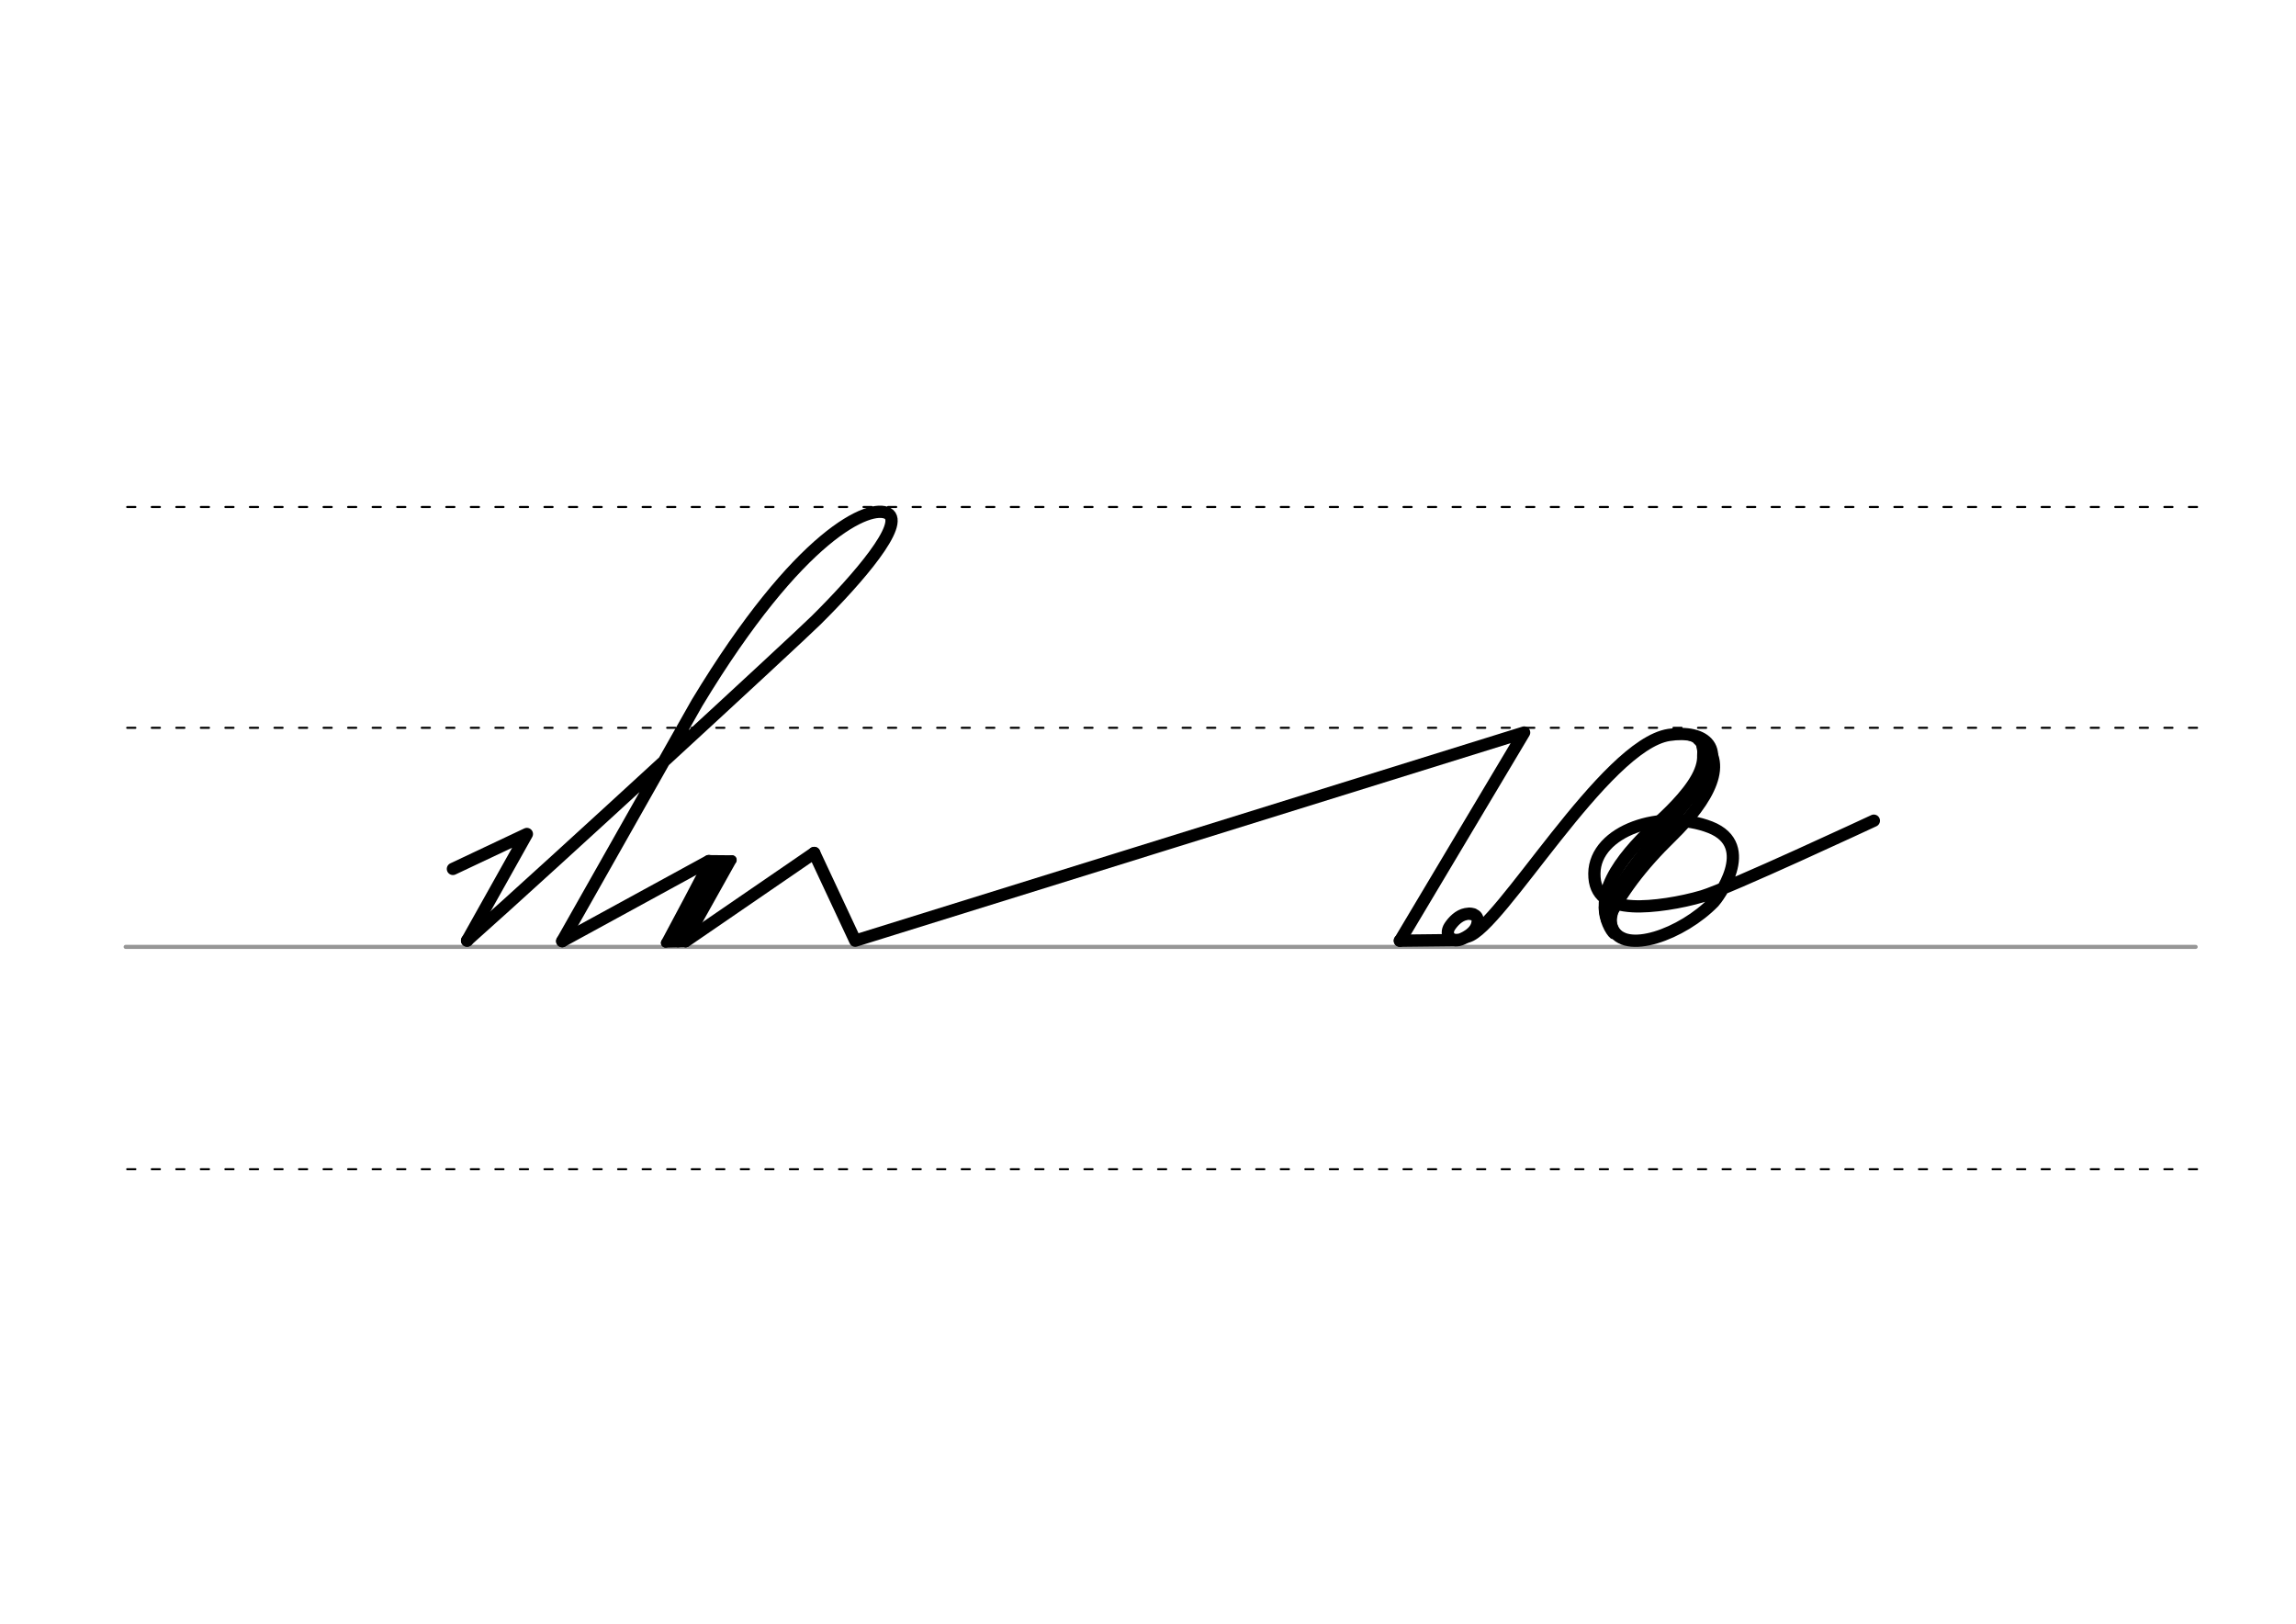 <svg height="210mm" viewBox="0 0 1052.4 744.1" width="297mm" xmlns="http://www.w3.org/2000/svg">
 <g fill="none" stroke-linecap="round">
  <g transform="translate(0 -308.268)">
   <path d="m57.6 742.2h948.8" stroke="#969696" stroke-width="1.875"/>
   <g stroke="#000" stroke-dasharray="3.75 7.5" stroke-miterlimit="2" stroke-width=".938">
    <path d="m58.3 844.1h948.8"/>
    <path d="m58.3 641.8h948.8"/>
    <path d="m58.3 540.6h948.8"/>
   </g>
  </g>
  <g stroke="#000">
   <g stroke-linejoin="round">
    <path d="m214.1 431c40.7-36.2 149.4-136.4 159.9-146.7 19.5-19.3 41-44.4 32.9-49-8-4.5-40.3 8.9-87.4 86.8l-61.8 109.2" stroke-width="5.625"/>
    <path d="m207.6 398.2 33.9-16-27.4 48.9" stroke-width="5.625"/>
    <g stroke-width="4.302">
     <path d="m324.9 394.2c.8-.5-19.8 37.9-19.8 37.9"/>
     <path d="m330.2 396.4-19.4 35.6"/>
     <path d="m314.2 431.9-9.1.2"/>
     <path d="m335.5 394.1-21.2 37.9"/>
     <path d="m335.5 394.1-10.8-.1"/>
     <path d="m328.8 395-19.4 35.6"/>
    </g>
    <g stroke-width="5.625">
     <path d="m324.9 394.6-67.2 36.7"/>
     <path d="m373.2 390.9-58.9 40.4"/>
     <path d="m373.2 390.9 18.8 40.2 306.6-95.4-56.9 95.4"/>
     <path d="m672.7 429.2c14.9-3.8 62.7-87.8 92.3-92.4 16.1-2.5 28.1 5.8 12.4 25.3-27.4 33.8-44.3 49.8-38.3 63.4 5.4 12.3 32 2.7 46.5-12.2 1-1 20.1-25.6-1.7-34.2-22-8.6-52.9 1.5-53.1 21.2-.1 10.3 6.6 14.4 17.6 15 8.9.5 22.3-1.7 32-4.6 12-3.6 78.5-34.6 78.5-34.6"/>
    </g>
   </g>
   <path d="m778.7 338.9c14.5 10.1 4.3 27.8-12.4 44.2-14.4 14-23.4 26.4-29.5 38.7" stroke-width="5.625"/>
   <path d="m778.7 338.9c.8-1.1 3.9 6.1.7 14.2-3.2 8.4-12.8 17.8-18.3 22.9-10.8 10.1-30.6 29-24.3 45.7" stroke-width="5.625"/>
   <g stroke-width="2.812">
    <path d="m770.2 337.2c11.3 1.3 8.8 6.5 9.1 11"/>
    <path d="m741.9 414.4c-2.7 4.9-3.8 12 2.3 14.5"/>
    <path d="m734.2 415.8c-.1 5.7 2.9 11.5 4.9 13.1"/>
   </g>
   <g stroke-linejoin="round" stroke-width="5.625">
    <path d="m673.9 418.8c.8.1 1.4.2 1.9.5.2.1.3.2.5.3.9.7 1.3 2 .8 4-1 3.9-5.4 6.1-7.5 6.9-4.3 1.6-7.6-2-5.1-5.9 1.6-2.4 4.2-5.1 7.4-5.7.2 0 .4-.1.7-.1s.5-.1.8-.1c.6 0 1.2.1 1.9.3"/>
    <path d="m641.6 431.1 26.4-.3"/>
   </g>
  </g>
 </g>
</svg>
